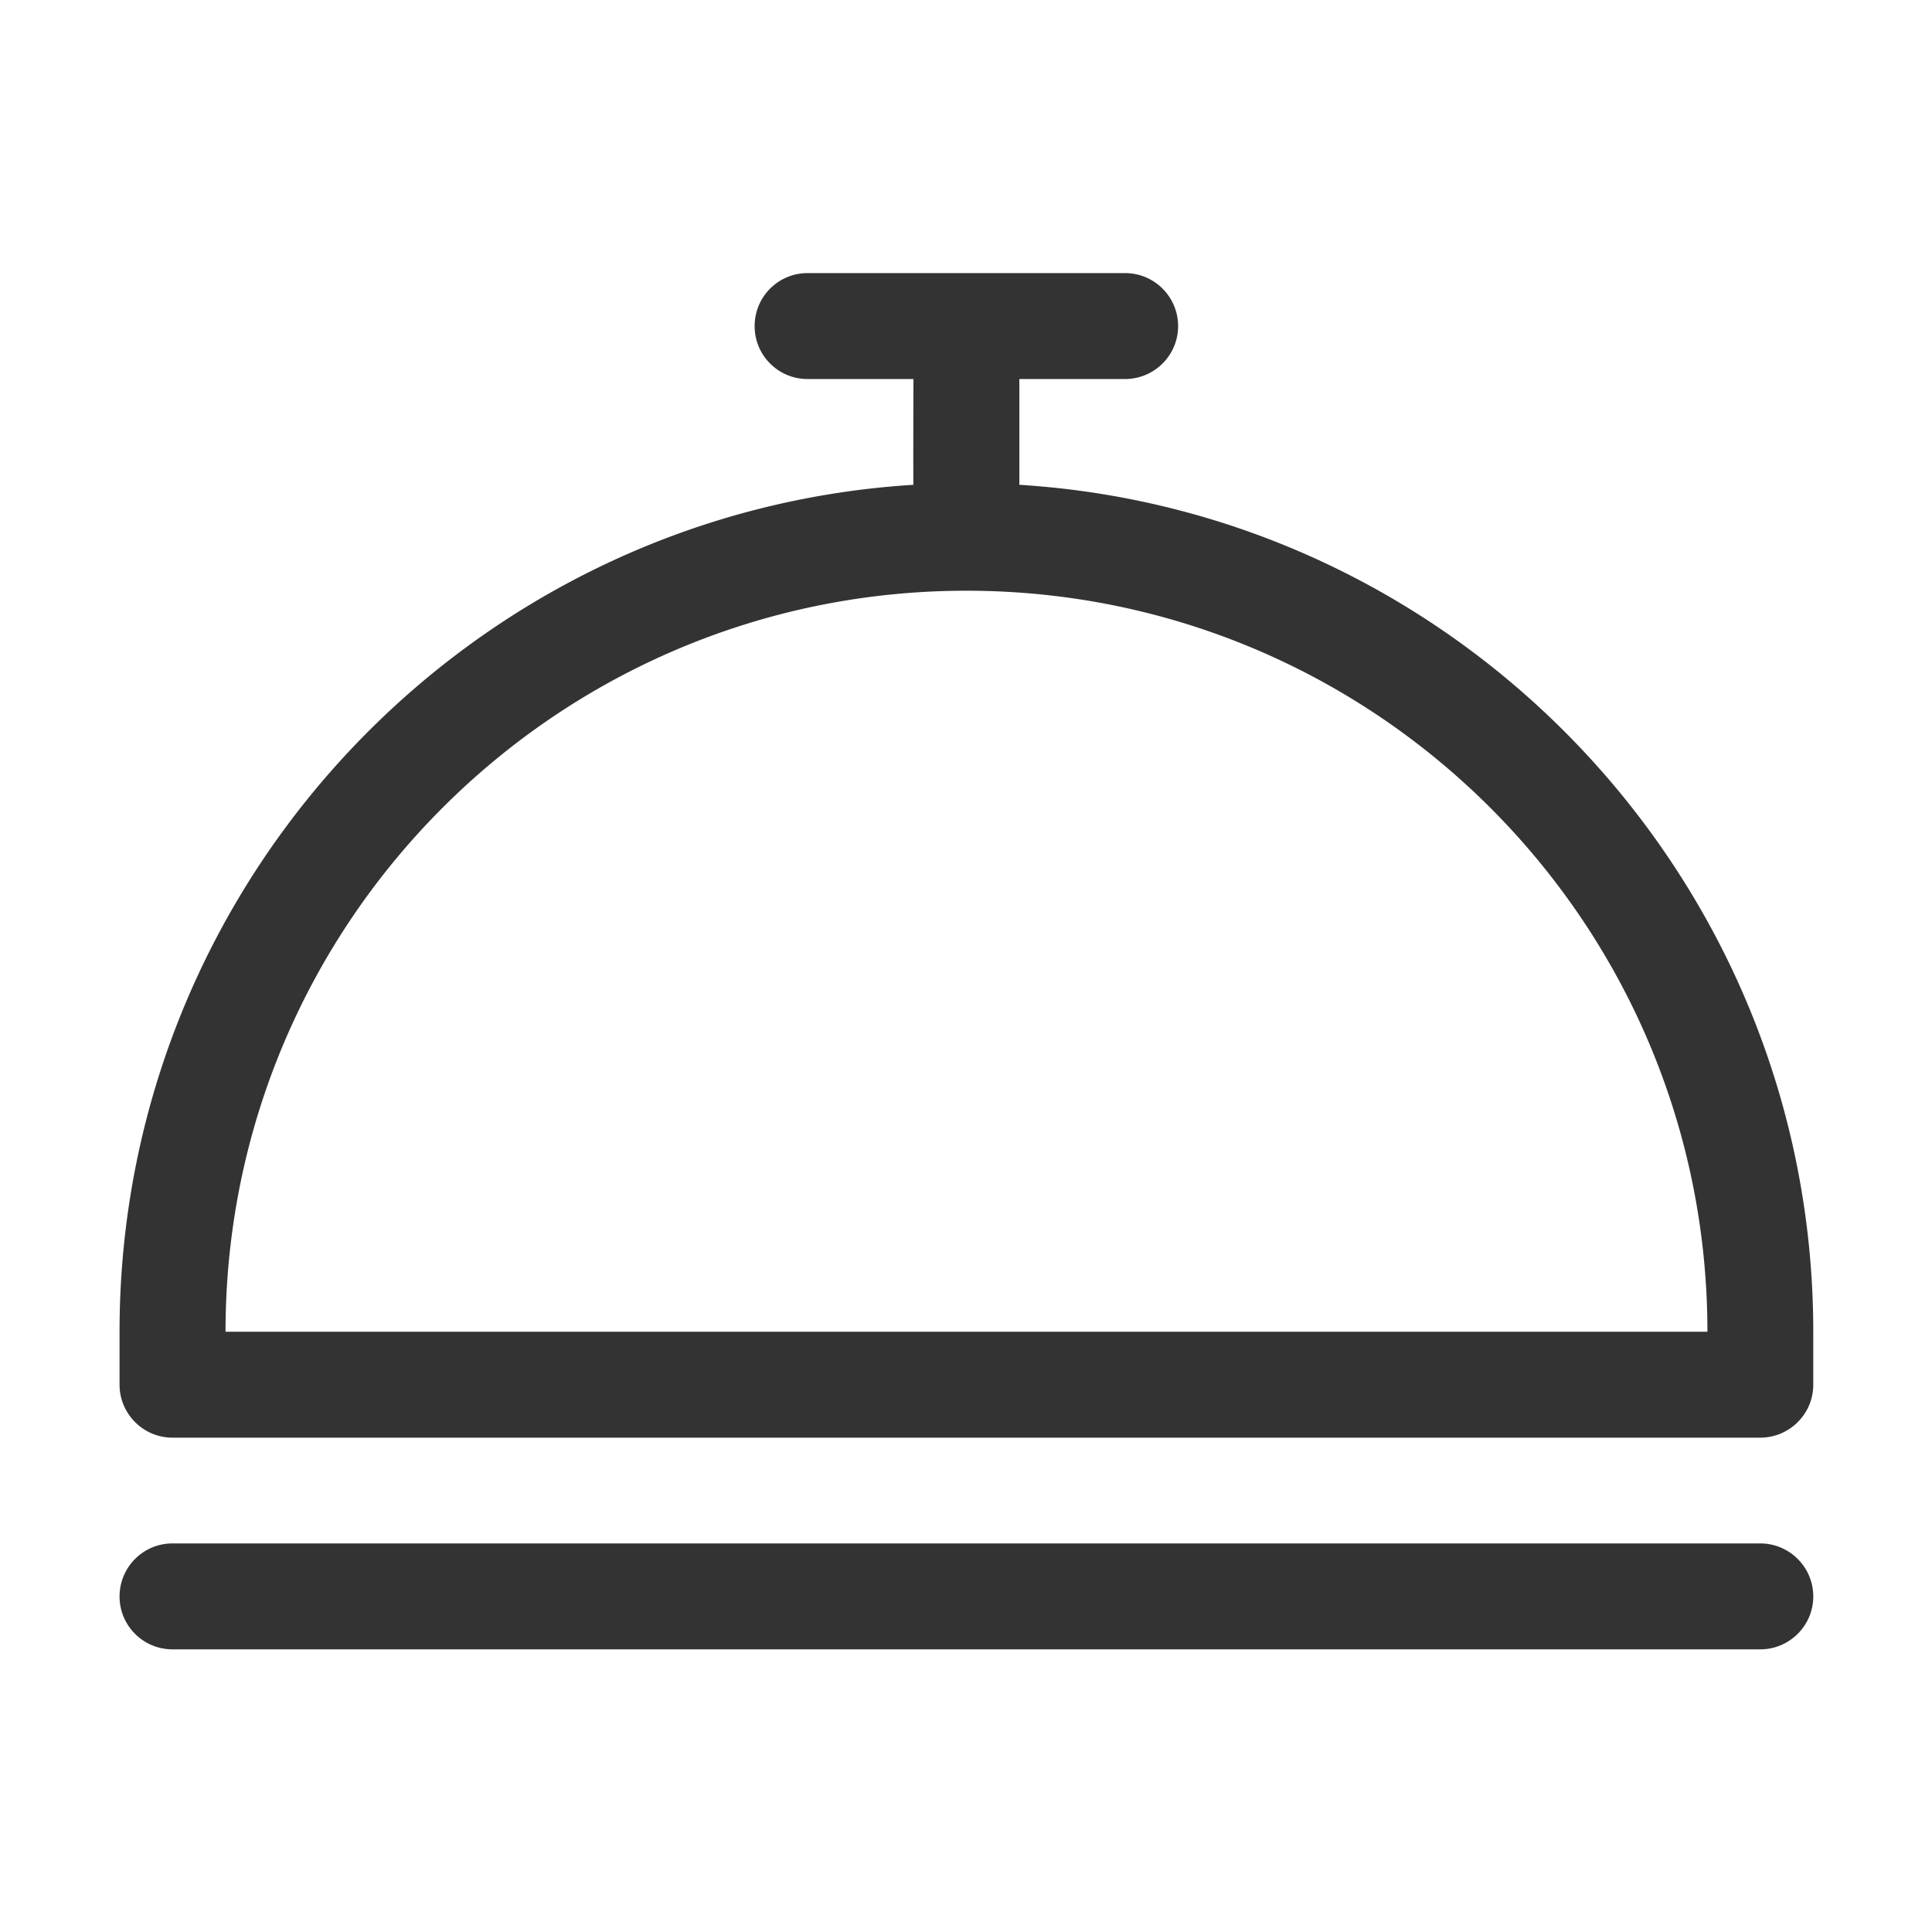 <?xml version="1.0" standalone="no"?><!DOCTYPE svg PUBLIC "-//W3C//DTD SVG 1.1//EN"
        "http://www.w3.org/Graphics/SVG/1.1/DTD/svg11.dtd">
<svg class="icon" width="200px" height="200.00px" viewBox="0 0 1024 1024" version="1.1"
     xmlns="http://www.w3.org/2000/svg">
    <path fill="#333333"
          d="M933.001 761.985H91.396c-15.462 0-28.033-12.644-28.033-28.105v-28.033c0-238.425 186.008-434.331 420.784-448.89-0.181 2.312 0-56.066 0-56.066h-56.138c-15.498 0-28.033-12.535-28.033-28.033 0-15.57 12.535-28.105 28.033-28.105h168.306c15.498 0 28.105 12.535 28.105 28.105 0 15.498-12.644 28.033-28.105 28.033h-56.03v56.066c234.668 14.595 420.784 210.501 420.784 448.89v28.033c0.036 15.498-12.608 28.105-28.069 28.105zM512.217 313.096c-216.895 0-392.679 175.893-392.679 392.751h785.43c0-216.859-175.893-392.751-392.751-392.751zM91.396 818.051h841.569c15.462 0 28.105 12.535 28.105 28.105 0 15.498-12.644 28.033-28.105 28.033H91.396a28.033 28.033 0 0 1-28.033-28.033c0.036-15.57 12.572-28.105 28.033-28.105z"/>
</svg>
